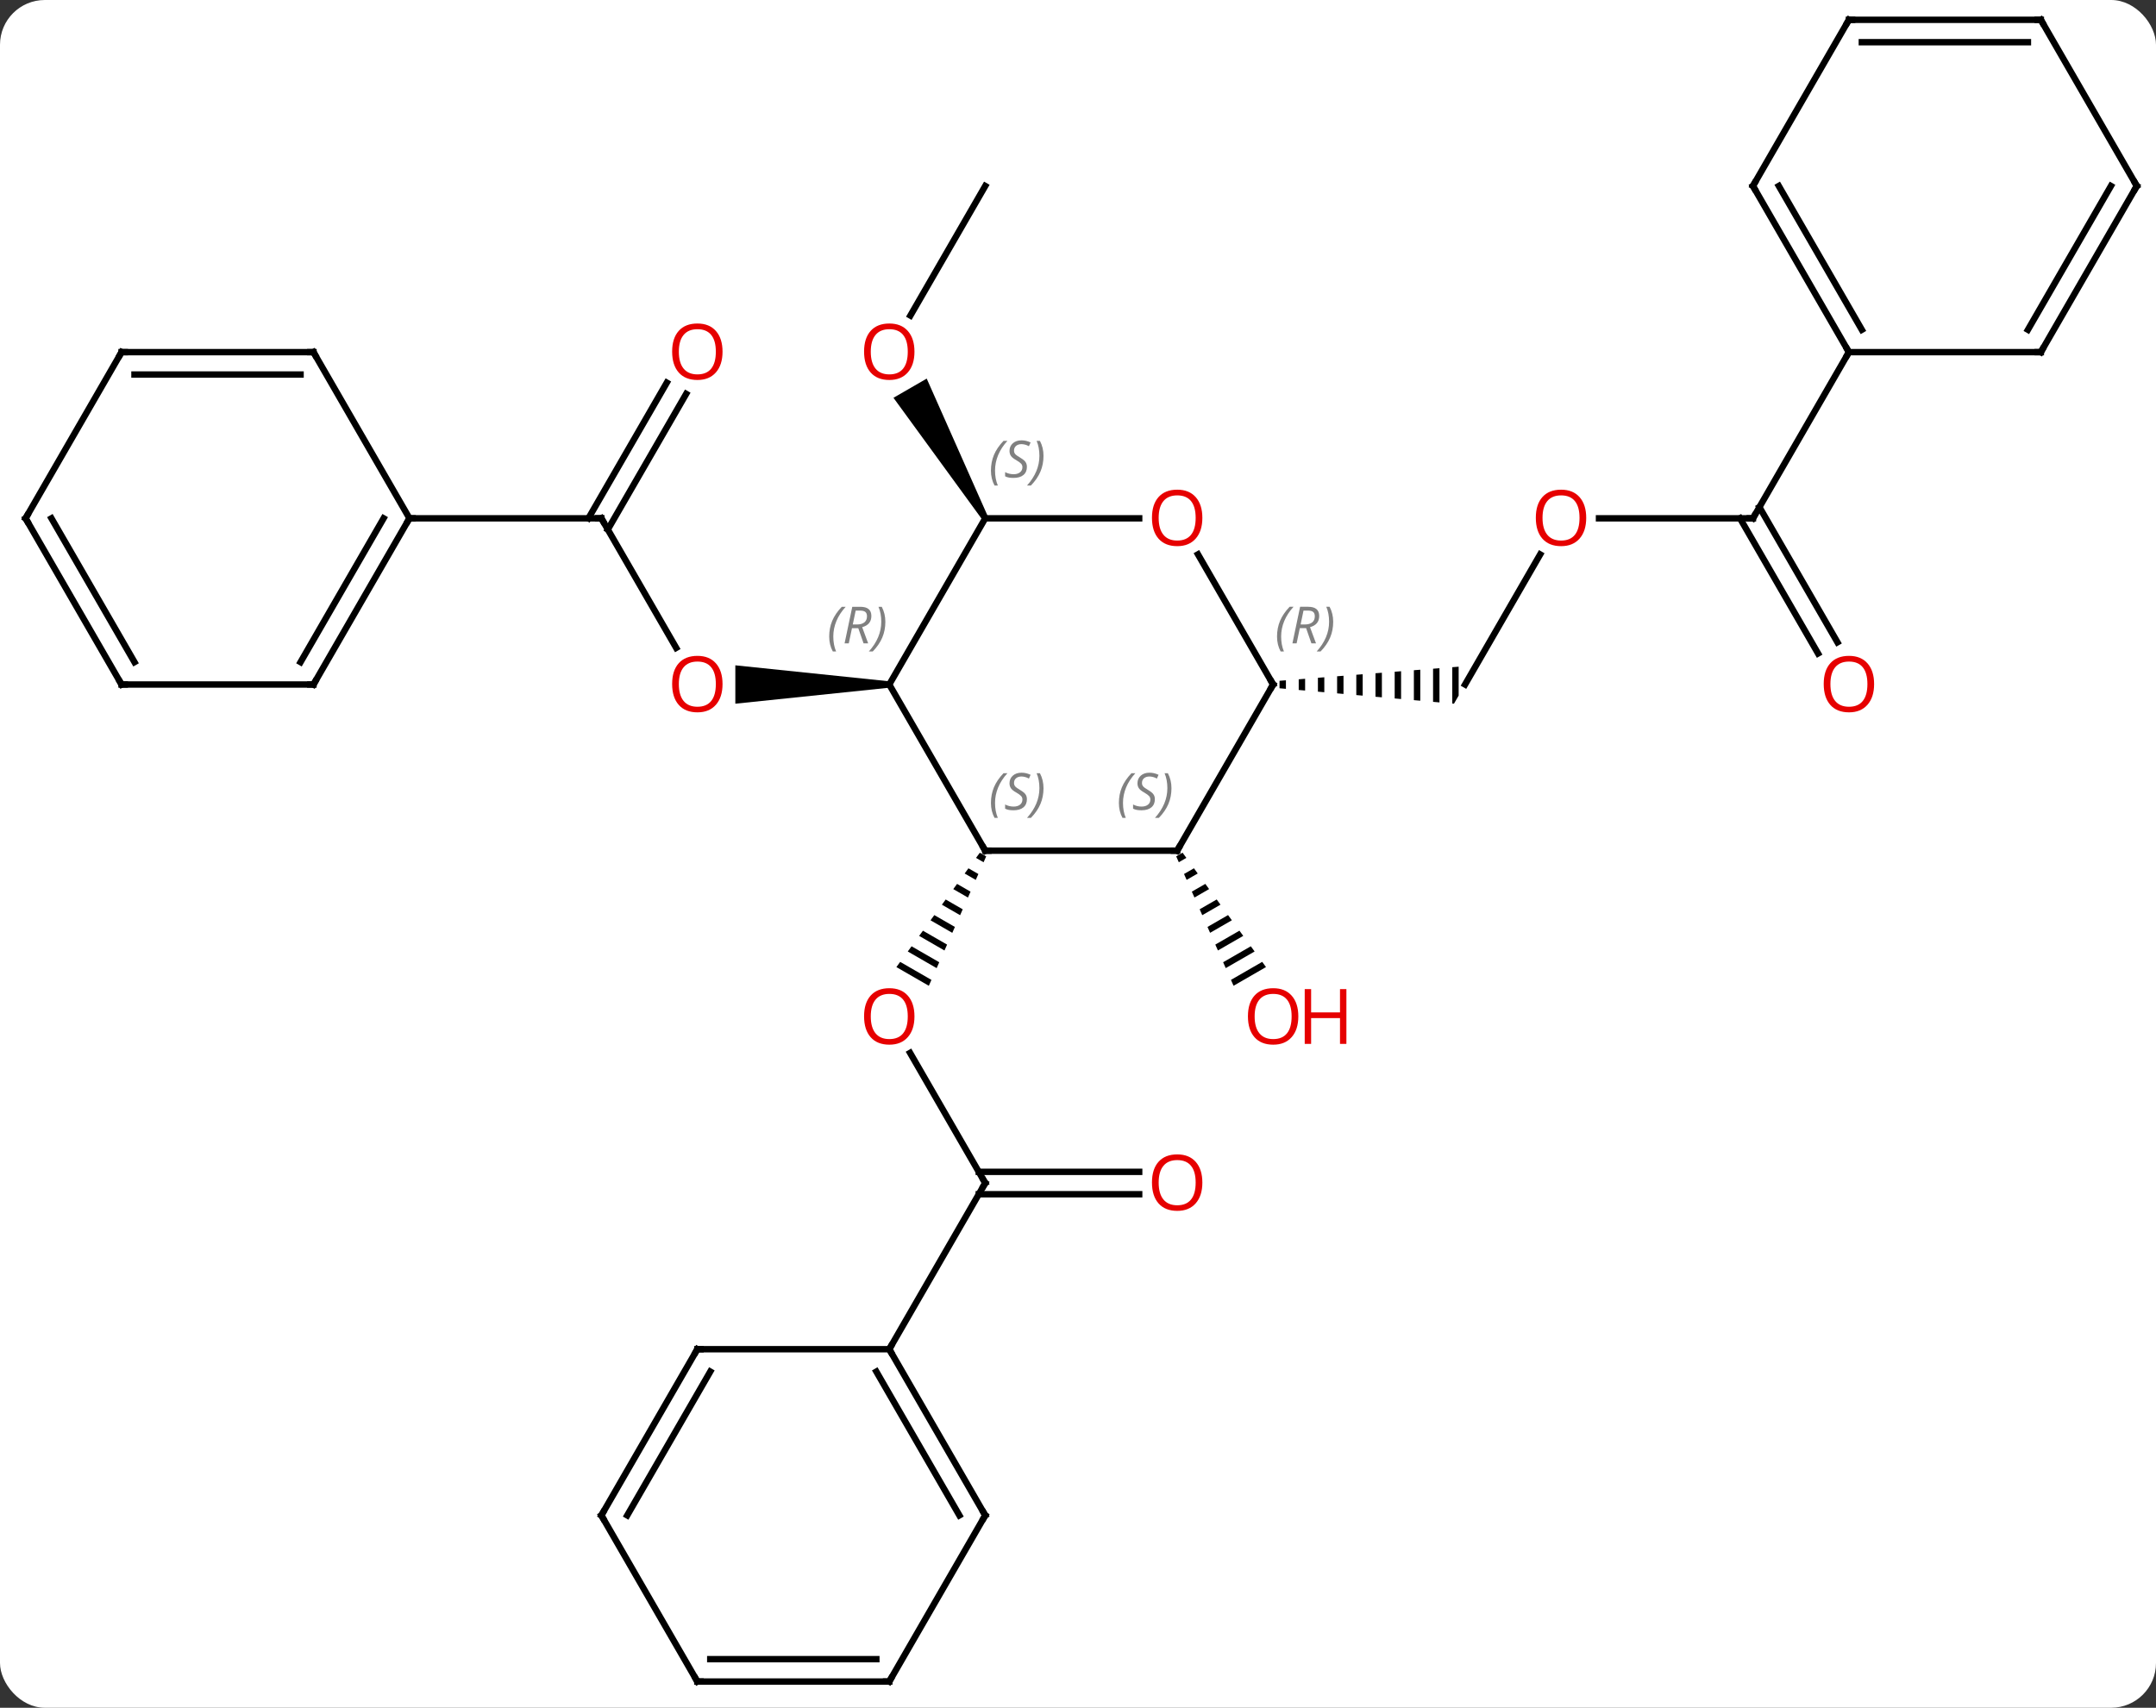 <svg width="337" viewBox="0 0 337 267" style="fill-opacity:1; color-rendering:auto; color-interpolation:auto; text-rendering:auto; stroke:black; stroke-linecap:square; stroke-miterlimit:10; shape-rendering:auto; stroke-opacity:1; fill:black; stroke-dasharray:none; font-weight:normal; stroke-width:1; font-family:'Open Sans'; font-style:normal; stroke-linejoin:miter; font-size:12; stroke-dashoffset:0; image-rendering:auto;" height="267" class="cas-substance-image" xmlns:xlink="http://www.w3.org/1999/xlink" xmlns="http://www.w3.org/2000/svg"><rect x="0" y="0" width="337" height="267" fill="#333333" stroke="none"/><svg class="cas-substance-single-component"><rect y="0" x="0" width="337" stroke="none" ry="7" rx="7" height="267" fill="white" class="cas-substance-group"/><svg y="0" x="0" width="337" viewBox="0 0 337 267" style="fill:black;" height="267" class="cas-substance-single-component-image"><svg><g><g transform="translate(169,133)" style="text-rendering:geometricPrecision; color-rendering:optimizeQuality; color-interpolation:linearRGB; stroke-linecap:butt; image-rendering:optimizeQuality;"><line y2="-51.963" y1="-31.708" x2="-75" x1="-63.307" style="fill:none;"/><path style="stroke:none;" d="M-30 -26.48 L-30 -25.48 L-54.062 -22.98 L-54.062 -28.98 Z"/><line y2="-71.42" y1="-50.213" x2="-61.745" x1="-73.99" style="fill:none;"/><line y2="-73.17" y1="-51.963" x2="-64.776" x1="-77.021" style="fill:none;"/><line y2="-51.963" y1="-51.963" x2="-105" x1="-75" style="fill:none;"/><line y2="51.963" y1="31.616" x2="-15" x1="-26.746" style="fill:none;"/><path style="stroke:none;" d="M-15.846 0.316 L-16.439 1.129 L-15.258 1.81 L-14.851 0.89 L-15.846 0.316 ZM-17.624 2.755 L-18.217 3.568 L-16.481 4.569 L-16.073 3.649 L-17.624 2.755 ZM-19.402 5.193 L-19.995 6.006 L-19.995 6.006 L-17.703 7.328 L-17.296 6.408 L-17.296 6.408 L-19.402 5.193 ZM-21.181 7.632 L-21.774 8.445 L-18.926 10.087 L-18.519 9.167 L-18.519 9.167 L-21.181 7.632 ZM-22.959 10.071 L-23.552 10.883 L-20.149 12.846 L-20.149 12.846 L-19.741 11.926 L-19.741 11.926 L-22.959 10.071 ZM-24.738 12.509 L-25.33 13.322 L-21.372 15.605 L-21.372 15.605 L-20.964 14.685 L-20.964 14.685 L-24.738 12.509 ZM-26.516 14.948 L-27.109 15.761 L-27.109 15.761 L-22.594 18.364 L-22.187 17.444 L-22.187 17.444 L-26.516 14.948 ZM-28.294 17.387 L-28.887 18.199 L-28.887 18.199 L-23.817 21.123 L-23.817 21.123 L-23.409 20.203 L-23.409 20.203 L-28.294 17.387 Z"/><line y2="53.713" y1="53.713" x2="9.062" x1="-16.01" style="fill:none;"/><line y2="50.213" y1="50.213" x2="9.062" x1="-16.01" style="fill:none;"/><line y2="77.943" y1="51.963" x2="-30" x1="-15" style="fill:none;"/><line y2="-103.923" y1="-83.665" x2="-15" x1="-26.697" style="fill:none;"/><path style="stroke:none;" d="M-14.567 -52.213 L-15.433 -51.713 L-29.344 -70.807 L-24.148 -73.807 Z"/><path style="stroke:none;" d="M15.844 0.313 L14.849 0.887 L15.257 1.807 L16.437 1.126 L15.844 0.313 ZM17.622 2.752 L16.072 3.646 L16.072 3.646 L16.479 4.566 L18.215 3.565 L17.622 2.752 ZM19.401 5.191 L17.294 6.405 L17.702 7.325 L19.994 6.003 L19.994 6.003 L19.401 5.191 ZM21.179 7.629 L18.517 9.164 L18.924 10.084 L18.924 10.084 L21.772 8.442 L21.772 8.442 L21.179 7.629 ZM22.957 10.068 L19.74 11.923 L20.147 12.843 L23.55 10.88 L23.55 10.88 L22.957 10.068 ZM24.736 12.506 L20.962 14.682 L20.962 14.682 L21.37 15.602 L21.37 15.602 L25.329 13.319 L25.329 13.319 L24.736 12.506 ZM26.514 14.945 L22.185 17.442 L22.592 18.361 L27.107 15.758 L27.107 15.758 L26.514 14.945 ZM28.293 17.383 L23.407 20.201 L23.407 20.201 L23.815 21.12 L23.815 21.12 L28.886 18.196 L28.886 18.196 L28.293 17.383 Z"/><line y2="-46.315" y1="-25.98" x2="71.739" x1="60" style="fill:none;"/><path style="stroke:none;" d="M32 -26.638 L31 -26.559 L31 -26.559 L31 -25.392 L31 -25.392 L32 -25.303 L32 -25.303 L32 -26.638 ZM35 -26.874 L34 -26.795 L34 -26.795 L34 -25.126 L34 -25.126 L35 -25.038 L35 -25.038 L35 -26.874 ZM38 -27.11 L37 -27.032 L37 -24.861 L38 -24.773 L38 -24.773 L38 -27.11 ZM41 -27.347 L40 -27.268 L40 -27.268 L40 -24.596 L40 -24.596 L41 -24.507 L41 -24.507 L41 -27.347 ZM44 -27.583 L43 -27.504 L43 -27.504 L43 -24.33 L43 -24.33 L44 -24.242 L44 -24.242 L44 -27.583 ZM47 -27.819 L46 -27.741 L46 -27.741 L46 -24.065 L46 -24.065 L47 -23.977 L47 -23.977 L47 -27.819 ZM50 -28.056 L49 -27.977 L49 -27.977 L49 -23.8 L50 -23.711 L50 -23.711 L50 -28.056 ZM53 -28.292 L52 -28.213 L52 -28.213 L52 -23.534 L52 -23.534 L53 -23.446 L53 -28.292 ZM56 -28.528 L55 -28.45 L55 -28.45 L55 -23.269 L55 -23.269 L56 -23.181 L56 -23.181 L56 -28.528 ZM59 -28.765 L58 -28.686 L58 -28.686 L58 -23.004 L58.268 -22.98 L59 -24.248 L59 -28.765 Z"/><line y2="-51.963" y1="-51.963" x2="105" x1="80.938" style="fill:none;"/><line y2="-30.833" y1="-51.963" x2="115.178" x1="102.979" style="fill:none;"/><line y2="-32.583" y1="-53.713" x2="118.209" x1="106.01" style="fill:none;"/><line y2="-77.943" y1="-51.963" x2="120" x1="105" style="fill:none;"/><line y2="0" y1="-25.98" x2="-15" x1="-30" style="fill:none;"/><line y2="-51.963" y1="-25.98" x2="-15" x1="-30" style="fill:none;"/><line y2="0" y1="0" x2="15" x1="-15" style="fill:none;"/><line y2="-51.963" y1="-51.963" x2="9.062" x1="-15" style="fill:none;"/><line y2="-25.98" y1="0" x2="30" x1="15" style="fill:none;"/><line y2="-25.98" y1="-46.327" x2="30" x1="18.254" style="fill:none;"/><line y2="-25.98" y1="-51.963" x2="-120" x1="-105" style="fill:none;"/><line y2="-29.48" y1="-51.963" x2="-122.021" x1="-109.041" style="fill:none;"/><line y2="-77.943" y1="-51.963" x2="-120" x1="-105" style="fill:none;"/><line y2="-25.98" y1="-25.98" x2="-150" x1="-120" style="fill:none;"/><line y2="-77.943" y1="-77.943" x2="-150" x1="-120" style="fill:none;"/><line y2="-74.443" y1="-74.443" x2="-147.979" x1="-122.021" style="fill:none;"/><line y2="-51.96" y1="-25.98" x2="-165" x1="-150" style="fill:none;"/><line y2="-51.96" y1="-29.48" x2="-160.958" x1="-147.979" style="fill:none;"/><line y2="-51.96" y1="-77.943" x2="-165" x1="-150" style="fill:none;"/><line y2="103.923" y1="77.943" x2="-15" x1="-30" style="fill:none;"/><line y2="103.923" y1="81.443" x2="-19.041" x1="-32.021" style="fill:none;"/><line y2="77.943" y1="77.943" x2="-60" x1="-30" style="fill:none;"/><line y2="129.903" y1="103.923" x2="-30" x1="-15" style="fill:none;"/><line y2="103.923" y1="77.943" x2="-75" x1="-60" style="fill:none;"/><line y2="103.923" y1="81.443" x2="-70.959" x1="-57.979" style="fill:none;"/><line y2="129.903" y1="129.903" x2="-60" x1="-30" style="fill:none;"/><line y2="126.403" y1="126.403" x2="-57.979" x1="-32.021" style="fill:none;"/><line y2="129.903" y1="103.923" x2="-60" x1="-75" style="fill:none;"/><line y2="-103.923" y1="-77.943" x2="105" x1="120" style="fill:none;"/><line y2="-103.923" y1="-81.443" x2="109.041" x1="122.021" style="fill:none;"/><line y2="-77.943" y1="-77.943" x2="150" x1="120" style="fill:none;"/><line y2="-129.903" y1="-103.923" x2="120" x1="105" style="fill:none;"/><line y2="-103.923" y1="-77.943" x2="165" x1="150" style="fill:none;"/><line y2="-103.923" y1="-81.443" x2="160.958" x1="147.979" style="fill:none;"/><line y2="-129.903" y1="-129.903" x2="150" x1="120" style="fill:none;"/><line y2="-126.403" y1="-126.403" x2="147.979" x1="122.021" style="fill:none;"/><line y2="-129.903" y1="-103.923" x2="150" x1="165" style="fill:none;"/></g><g transform="translate(169,133)" style="fill:rgb(230,0,0); text-rendering:geometricPrecision; color-rendering:optimizeQuality; image-rendering:optimizeQuality; font-family:'Open Sans'; stroke:rgb(230,0,0); color-interpolation:linearRGB;"><path style="stroke:none;" d="M-56.062 -26.05 Q-56.062 -23.988 -57.102 -22.808 Q-58.141 -21.628 -59.984 -21.628 Q-61.875 -21.628 -62.906 -22.793 Q-63.938 -23.957 -63.938 -26.066 Q-63.938 -28.16 -62.906 -29.308 Q-61.875 -30.457 -59.984 -30.457 Q-58.125 -30.457 -57.094 -29.285 Q-56.062 -28.113 -56.062 -26.05 ZM-62.891 -26.05 Q-62.891 -24.316 -62.148 -23.41 Q-61.406 -22.503 -59.984 -22.503 Q-58.562 -22.503 -57.836 -23.402 Q-57.109 -24.3 -57.109 -26.05 Q-57.109 -27.785 -57.836 -28.675 Q-58.562 -29.566 -59.984 -29.566 Q-61.406 -29.566 -62.148 -28.668 Q-62.891 -27.769 -62.891 -26.05 Z"/></g><g transform="translate(169,133)" style="stroke-linecap:butt; text-rendering:geometricPrecision; color-rendering:optimizeQuality; image-rendering:optimizeQuality; font-family:'Open Sans'; color-interpolation:linearRGB; stroke-miterlimit:5;"><path style="fill:none;" d="M-74.75 -51.53 L-75 -51.963 L-75.5 -51.963"/><path style="fill:rgb(230,0,0); stroke:none;" d="M-56.062 -78.013 Q-56.062 -75.951 -57.102 -74.771 Q-58.141 -73.591 -59.984 -73.591 Q-61.875 -73.591 -62.906 -74.755 Q-63.938 -75.92 -63.938 -78.029 Q-63.938 -80.123 -62.906 -81.271 Q-61.875 -82.42 -59.984 -82.42 Q-58.125 -82.42 -57.094 -81.248 Q-56.062 -80.076 -56.062 -78.013 ZM-62.891 -78.013 Q-62.891 -76.279 -62.148 -75.373 Q-61.406 -74.466 -59.984 -74.466 Q-58.562 -74.466 -57.836 -75.365 Q-57.109 -76.263 -57.109 -78.013 Q-57.109 -79.748 -57.836 -80.638 Q-58.562 -81.529 -59.984 -81.529 Q-61.406 -81.529 -62.148 -80.63 Q-62.891 -79.732 -62.891 -78.013 Z"/><path style="fill:rgb(230,0,0); stroke:none;" d="M-26.062 25.91 Q-26.062 27.972 -27.102 29.152 Q-28.141 30.332 -29.984 30.332 Q-31.875 30.332 -32.906 29.168 Q-33.938 28.003 -33.938 25.894 Q-33.938 23.8 -32.906 22.652 Q-31.875 21.503 -29.984 21.503 Q-28.125 21.503 -27.094 22.675 Q-26.062 23.847 -26.062 25.91 ZM-32.891 25.91 Q-32.891 27.644 -32.148 28.55 Q-31.406 29.457 -29.984 29.457 Q-28.562 29.457 -27.836 28.558 Q-27.109 27.66 -27.109 25.91 Q-27.109 24.175 -27.836 23.285 Q-28.562 22.394 -29.984 22.394 Q-31.406 22.394 -32.148 23.293 Q-32.891 24.191 -32.891 25.91 Z"/><path style="fill:none;" d="M-15.25 51.53 L-15 51.963 L-15.25 52.396"/><path style="fill:rgb(230,0,0); stroke:none;" d="M18.938 51.893 Q18.938 53.955 17.898 55.135 Q16.859 56.315 15.016 56.315 Q13.125 56.315 12.094 55.151 Q11.062 53.986 11.062 51.877 Q11.062 49.783 12.094 48.635 Q13.125 47.486 15.016 47.486 Q16.875 47.486 17.906 48.658 Q18.938 49.83 18.938 51.893 ZM12.109 51.893 Q12.109 53.627 12.852 54.533 Q13.594 55.44 15.016 55.44 Q16.438 55.44 17.164 54.541 Q17.891 53.643 17.891 51.893 Q17.891 50.158 17.164 49.268 Q16.438 48.377 15.016 48.377 Q13.594 48.377 12.852 49.276 Q12.109 50.174 12.109 51.893 Z"/><path style="fill:rgb(230,0,0); stroke:none;" d="M-26.062 -78.013 Q-26.062 -75.951 -27.102 -74.771 Q-28.141 -73.591 -29.984 -73.591 Q-31.875 -73.591 -32.906 -74.755 Q-33.938 -75.92 -33.938 -78.029 Q-33.938 -80.123 -32.906 -81.271 Q-31.875 -82.42 -29.984 -82.42 Q-28.125 -82.42 -27.094 -81.248 Q-26.062 -80.076 -26.062 -78.013 ZM-32.891 -78.013 Q-32.891 -76.279 -32.148 -75.373 Q-31.406 -74.466 -29.984 -74.466 Q-28.562 -74.466 -27.836 -75.365 Q-27.109 -76.263 -27.109 -78.013 Q-27.109 -79.748 -27.836 -80.638 Q-28.562 -81.529 -29.984 -81.529 Q-31.406 -81.529 -32.148 -80.63 Q-32.891 -79.732 -32.891 -78.013 Z"/><path style="fill:rgb(230,0,0); stroke:none;" d="M33.938 25.91 Q33.938 27.972 32.898 29.152 Q31.859 30.332 30.016 30.332 Q28.125 30.332 27.094 29.168 Q26.062 28.003 26.062 25.894 Q26.062 23.8 27.094 22.652 Q28.125 21.503 30.016 21.503 Q31.875 21.503 32.906 22.675 Q33.938 23.847 33.938 25.91 ZM27.109 25.91 Q27.109 27.644 27.852 28.55 Q28.594 29.457 30.016 29.457 Q31.438 29.457 32.164 28.558 Q32.891 27.66 32.891 25.91 Q32.891 24.175 32.164 23.285 Q31.438 22.394 30.016 22.394 Q28.594 22.394 27.852 23.293 Q27.109 24.191 27.109 25.91 Z"/><path style="fill:rgb(230,0,0); stroke:none;" d="M41.453 30.207 L40.453 30.207 L40.453 26.175 L35.938 26.175 L35.938 30.207 L34.938 30.207 L34.938 21.644 L35.938 21.644 L35.938 25.285 L40.453 25.285 L40.453 21.644 L41.453 21.644 L41.453 30.207 Z"/><path style="fill:rgb(230,0,0); stroke:none;" d="M78.938 -52.033 Q78.938 -49.971 77.898 -48.791 Q76.859 -47.611 75.016 -47.611 Q73.125 -47.611 72.094 -48.776 Q71.062 -49.94 71.062 -52.049 Q71.062 -54.143 72.094 -55.291 Q73.125 -56.44 75.016 -56.44 Q76.875 -56.44 77.906 -55.268 Q78.938 -54.096 78.938 -52.033 ZM72.109 -52.033 Q72.109 -50.299 72.852 -49.393 Q73.594 -48.486 75.016 -48.486 Q76.438 -48.486 77.164 -49.385 Q77.891 -50.283 77.891 -52.033 Q77.891 -53.768 77.164 -54.658 Q76.438 -55.549 75.016 -55.549 Q73.594 -55.549 72.852 -54.651 Q72.109 -53.752 72.109 -52.033 Z"/><path style="fill:none;" d="M104.5 -51.963 L105 -51.963 L105.25 -52.396"/><path style="fill:rgb(230,0,0); stroke:none;" d="M123.938 -26.05 Q123.938 -23.988 122.898 -22.808 Q121.859 -21.628 120.016 -21.628 Q118.125 -21.628 117.094 -22.793 Q116.062 -23.957 116.062 -26.066 Q116.062 -28.16 117.094 -29.308 Q118.125 -30.457 120.016 -30.457 Q121.875 -30.457 122.906 -29.285 Q123.938 -28.113 123.938 -26.05 ZM117.109 -26.05 Q117.109 -24.316 117.852 -23.41 Q118.594 -22.503 120.016 -22.503 Q121.438 -22.503 122.164 -23.402 Q122.891 -24.3 122.891 -26.05 Q122.891 -27.785 122.164 -28.675 Q121.438 -29.566 120.016 -29.566 Q118.594 -29.566 117.852 -28.668 Q117.109 -27.769 117.109 -26.05 Z"/></g><g transform="translate(169,133)" style="stroke-linecap:butt; font-size:8.4px; fill:gray; text-rendering:geometricPrecision; image-rendering:optimizeQuality; color-rendering:optimizeQuality; font-family:'Open Sans'; font-style:italic; stroke:gray; color-interpolation:linearRGB; stroke-miterlimit:5;"><path style="stroke:none;" d="M-39.389 -33.476 Q-39.389 -34.804 -38.92 -35.929 Q-38.452 -37.054 -37.42 -38.132 L-36.811 -38.132 Q-37.78 -37.07 -38.264 -35.898 Q-38.748 -34.726 -38.748 -33.492 Q-38.748 -32.163 -38.311 -31.148 L-38.827 -31.148 Q-39.389 -32.179 -39.389 -33.476 ZM-35.829 -34.788 L-36.329 -32.413 L-36.985 -32.413 L-35.782 -38.132 L-34.532 -38.132 Q-32.798 -38.132 -32.798 -36.695 Q-32.798 -35.335 -34.235 -34.945 L-33.298 -32.413 L-34.017 -32.413 L-34.845 -34.788 L-35.829 -34.788 ZM-35.251 -37.538 Q-35.642 -35.617 -35.704 -35.367 L-35.048 -35.367 Q-34.298 -35.367 -33.892 -35.695 Q-33.485 -36.023 -33.485 -36.648 Q-33.485 -37.117 -33.743 -37.328 Q-34.001 -37.538 -34.595 -37.538 L-35.251 -37.538 ZM-30.612 -35.788 Q-30.612 -34.46 -31.088 -33.328 Q-31.565 -32.195 -32.581 -31.148 L-33.19 -31.148 Q-31.252 -33.304 -31.252 -35.788 Q-31.252 -37.117 -31.69 -38.132 L-31.174 -38.132 Q-30.612 -37.07 -30.612 -35.788 Z"/><path style="fill:none; stroke:black;" d="M-15.25 -0.433 L-15 0 L-14.5 0"/><path style="stroke:none;" d="M-14.108 -7.457 Q-14.108 -8.785 -13.64 -9.91 Q-13.171 -11.035 -12.14 -12.113 L-11.53 -12.113 Q-12.499 -11.051 -12.983 -9.879 Q-13.468 -8.707 -13.468 -7.473 Q-13.468 -6.145 -13.03 -5.129 L-13.546 -5.129 Q-14.108 -6.16 -14.108 -7.457 ZM-8.486 -8.051 Q-8.486 -7.223 -9.033 -6.77 Q-9.58 -6.316 -10.58 -6.316 Q-10.986 -6.316 -11.298 -6.371 Q-11.611 -6.426 -11.892 -6.566 L-11.892 -7.223 Q-11.267 -6.895 -10.564 -6.895 Q-9.939 -6.895 -9.564 -7.191 Q-9.189 -7.488 -9.189 -8.004 Q-9.189 -8.316 -9.392 -8.543 Q-9.595 -8.77 -10.158 -9.098 Q-10.752 -9.426 -10.978 -9.754 Q-11.205 -10.082 -11.205 -10.535 Q-11.205 -11.27 -10.689 -11.73 Q-10.173 -12.191 -9.33 -12.191 Q-8.955 -12.191 -8.619 -12.113 Q-8.283 -12.035 -7.908 -11.863 L-8.173 -11.27 Q-8.423 -11.426 -8.744 -11.512 Q-9.064 -11.598 -9.33 -11.598 Q-9.861 -11.598 -10.181 -11.324 Q-10.502 -11.051 -10.502 -10.582 Q-10.502 -10.379 -10.431 -10.23 Q-10.361 -10.082 -10.22 -9.949 Q-10.08 -9.816 -9.658 -9.566 Q-9.095 -9.223 -8.892 -9.027 Q-8.689 -8.832 -8.587 -8.598 Q-8.486 -8.363 -8.486 -8.051 ZM-5.891 -9.77 Q-5.891 -8.441 -6.368 -7.309 Q-6.845 -6.176 -7.86 -5.129 L-8.47 -5.129 Q-6.532 -7.285 -6.532 -9.77 Q-6.532 -11.098 -6.97 -12.113 L-6.454 -12.113 Q-5.891 -11.051 -5.891 -9.77 Z"/><path style="stroke:none;" d="M-14.109 -59.42 Q-14.109 -60.748 -13.64 -61.873 Q-13.171 -62.998 -12.14 -64.076 L-11.53 -64.076 Q-12.499 -63.014 -12.984 -61.842 Q-13.468 -60.67 -13.468 -59.436 Q-13.468 -58.108 -13.03 -57.092 L-13.546 -57.092 Q-14.109 -58.123 -14.109 -59.42 ZM-8.486 -60.014 Q-8.486 -59.186 -9.033 -58.733 Q-9.58 -58.28 -10.58 -58.28 Q-10.986 -58.28 -11.299 -58.334 Q-11.611 -58.389 -11.892 -58.53 L-11.892 -59.186 Q-11.267 -58.858 -10.564 -58.858 Q-9.939 -58.858 -9.564 -59.155 Q-9.189 -59.451 -9.189 -59.967 Q-9.189 -60.28 -9.392 -60.506 Q-9.595 -60.733 -10.158 -61.061 Q-10.752 -61.389 -10.978 -61.717 Q-11.205 -62.045 -11.205 -62.498 Q-11.205 -63.233 -10.689 -63.694 Q-10.174 -64.155 -9.33 -64.155 Q-8.955 -64.155 -8.619 -64.076 Q-8.283 -63.998 -7.908 -63.826 L-8.174 -63.233 Q-8.424 -63.389 -8.744 -63.475 Q-9.064 -63.561 -9.33 -63.561 Q-9.861 -63.561 -10.181 -63.287 Q-10.502 -63.014 -10.502 -62.545 Q-10.502 -62.342 -10.431 -62.194 Q-10.361 -62.045 -10.22 -61.912 Q-10.08 -61.78 -9.658 -61.53 Q-9.095 -61.186 -8.892 -60.99 Q-8.689 -60.795 -8.588 -60.561 Q-8.486 -60.326 -8.486 -60.014 ZM-5.892 -61.733 Q-5.892 -60.405 -6.368 -59.272 Q-6.845 -58.139 -7.86 -57.092 L-8.47 -57.092 Q-6.532 -59.248 -6.532 -61.733 Q-6.532 -63.061 -6.97 -64.076 L-6.454 -64.076 Q-5.892 -63.014 -5.892 -61.733 Z"/><path style="fill:none; stroke:black;" d="M14.5 -0 L15 0 L15.25 -0.433"/><path style="stroke:none;" d="M5.892 -7.457 Q5.892 -8.785 6.36 -9.91 Q6.829 -11.035 7.86 -12.114 L8.47 -12.114 Q7.501 -11.051 7.017 -9.879 Q6.532 -8.707 6.532 -7.473 Q6.532 -6.145 6.97 -5.129 L6.454 -5.129 Q5.892 -6.16 5.892 -7.457 ZM11.514 -8.051 Q11.514 -7.223 10.967 -6.77 Q10.421 -6.317 9.421 -6.317 Q9.014 -6.317 8.702 -6.371 Q8.389 -6.426 8.108 -6.567 L8.108 -7.223 Q8.733 -6.895 9.436 -6.895 Q10.061 -6.895 10.436 -7.192 Q10.811 -7.489 10.811 -8.004 Q10.811 -8.317 10.608 -8.543 Q10.405 -8.77 9.842 -9.098 Q9.249 -9.426 9.022 -9.754 Q8.796 -10.082 8.796 -10.535 Q8.796 -11.27 9.311 -11.731 Q9.827 -12.192 10.671 -12.192 Q11.046 -12.192 11.381 -12.114 Q11.717 -12.035 12.092 -11.864 L11.827 -11.27 Q11.577 -11.426 11.256 -11.512 Q10.936 -11.598 10.671 -11.598 Q10.139 -11.598 9.819 -11.324 Q9.499 -11.051 9.499 -10.582 Q9.499 -10.379 9.569 -10.231 Q9.639 -10.082 9.78 -9.949 Q9.921 -9.817 10.342 -9.567 Q10.905 -9.223 11.108 -9.028 Q11.311 -8.832 11.413 -8.598 Q11.514 -8.364 11.514 -8.051 ZM14.109 -9.77 Q14.109 -8.442 13.632 -7.309 Q13.156 -6.176 12.14 -5.129 L11.531 -5.129 Q13.468 -7.285 13.468 -9.77 Q13.468 -11.098 13.031 -12.114 L13.546 -12.114 Q14.109 -11.051 14.109 -9.77 Z"/></g><g transform="translate(169,133)" style="stroke-linecap:butt; fill:rgb(230,0,0); text-rendering:geometricPrecision; color-rendering:optimizeQuality; image-rendering:optimizeQuality; font-family:'Open Sans'; stroke:rgb(230,0,0); color-interpolation:linearRGB; stroke-miterlimit:5;"><path style="stroke:none;" d="M18.938 -52.033 Q18.938 -49.971 17.898 -48.791 Q16.859 -47.611 15.016 -47.611 Q13.125 -47.611 12.094 -48.776 Q11.062 -49.94 11.062 -52.049 Q11.062 -54.143 12.094 -55.291 Q13.125 -56.44 15.016 -56.44 Q16.875 -56.44 17.906 -55.268 Q18.938 -54.096 18.938 -52.033 ZM12.109 -52.033 Q12.109 -50.299 12.852 -49.393 Q13.594 -48.486 15.016 -48.486 Q16.438 -48.486 17.164 -49.385 Q17.891 -50.283 17.891 -52.033 Q17.891 -53.768 17.164 -54.658 Q16.438 -55.549 15.016 -55.549 Q13.594 -55.549 12.852 -54.651 Q12.109 -53.752 12.109 -52.033 Z"/><path style="fill:none; stroke:black;" d="M29.75 -25.547 L30 -25.98 L29.75 -26.413"/></g><g transform="translate(169,133)" style="stroke-linecap:butt; font-size:8.4px; fill:gray; text-rendering:geometricPrecision; image-rendering:optimizeQuality; color-rendering:optimizeQuality; font-family:'Open Sans'; font-style:italic; stroke:gray; color-interpolation:linearRGB; stroke-miterlimit:5;"><path style="stroke:none;" d="M30.611 -33.476 Q30.611 -34.804 31.08 -35.929 Q31.549 -37.054 32.58 -38.133 L33.189 -38.133 Q32.221 -37.07 31.736 -35.898 Q31.252 -34.726 31.252 -33.492 Q31.252 -32.164 31.689 -31.148 L31.174 -31.148 Q30.611 -32.179 30.611 -33.476 ZM34.171 -34.789 L33.671 -32.414 L33.015 -32.414 L34.218 -38.133 L35.468 -38.133 Q37.203 -38.133 37.203 -36.695 Q37.203 -35.336 35.765 -34.945 L36.703 -32.414 L35.984 -32.414 L35.156 -34.789 L34.171 -34.789 ZM34.749 -37.539 Q34.359 -35.617 34.296 -35.367 L34.953 -35.367 Q35.703 -35.367 36.109 -35.695 Q36.515 -36.023 36.515 -36.648 Q36.515 -37.117 36.257 -37.328 Q35.999 -37.539 35.406 -37.539 L34.749 -37.539 ZM39.389 -35.789 Q39.389 -34.461 38.912 -33.328 Q38.435 -32.195 37.42 -31.148 L36.81 -31.148 Q38.748 -33.304 38.748 -35.789 Q38.748 -37.117 38.31 -38.133 L38.826 -38.133 Q39.389 -37.07 39.389 -35.789 Z"/><path style="fill:none; stroke:black;" d="M-105.25 -51.53 L-105 -51.963 L-104.5 -51.963"/><path style="fill:none; stroke:black;" d="M-119.75 -26.413 L-120 -25.98 L-120.5 -25.98"/><path style="fill:none; stroke:black;" d="M-119.75 -77.51 L-120 -77.943 L-120.5 -77.943"/><path style="fill:none; stroke:black;" d="M-149.5 -25.98 L-150 -25.98 L-150.25 -26.413"/><path style="fill:none; stroke:black;" d="M-149.5 -77.943 L-150 -77.943 L-150.25 -77.51"/><path style="fill:none; stroke:black;" d="M-164.75 -51.527 L-165 -51.96 L-164.75 -52.393"/><path style="fill:none; stroke:black;" d="M-29.75 78.376 L-30 77.943 L-29.75 77.51"/><path style="fill:none; stroke:black;" d="M-15.25 103.49 L-15 103.923 L-15.25 104.356"/><path style="fill:none; stroke:black;" d="M-59.5 77.943 L-60 77.943 L-60.25 78.376"/><path style="fill:none; stroke:black;" d="M-29.75 129.47 L-30 129.903 L-30.5 129.903"/><path style="fill:none; stroke:black;" d="M-74.75 103.49 L-75 103.923 L-74.75 104.356"/><path style="fill:none; stroke:black;" d="M-59.5 129.903 L-60 129.903 L-60.25 129.47"/><path style="fill:none; stroke:black;" d="M119.75 -78.376 L120 -77.943 L119.75 -77.51"/><path style="fill:none; stroke:black;" d="M105.25 -103.49 L105 -103.923 L105.25 -104.356"/><path style="fill:none; stroke:black;" d="M149.5 -77.943 L150 -77.943 L150.25 -78.376"/><path style="fill:none; stroke:black;" d="M119.75 -129.47 L120 -129.903 L120.5 -129.903"/><path style="fill:none; stroke:black;" d="M164.75 -103.49 L165 -103.923 L164.75 -104.356"/><path style="fill:none; stroke:black;" d="M149.5 -129.903 L150 -129.903 L150.25 -129.47"/></g></g></svg></svg></svg></svg>